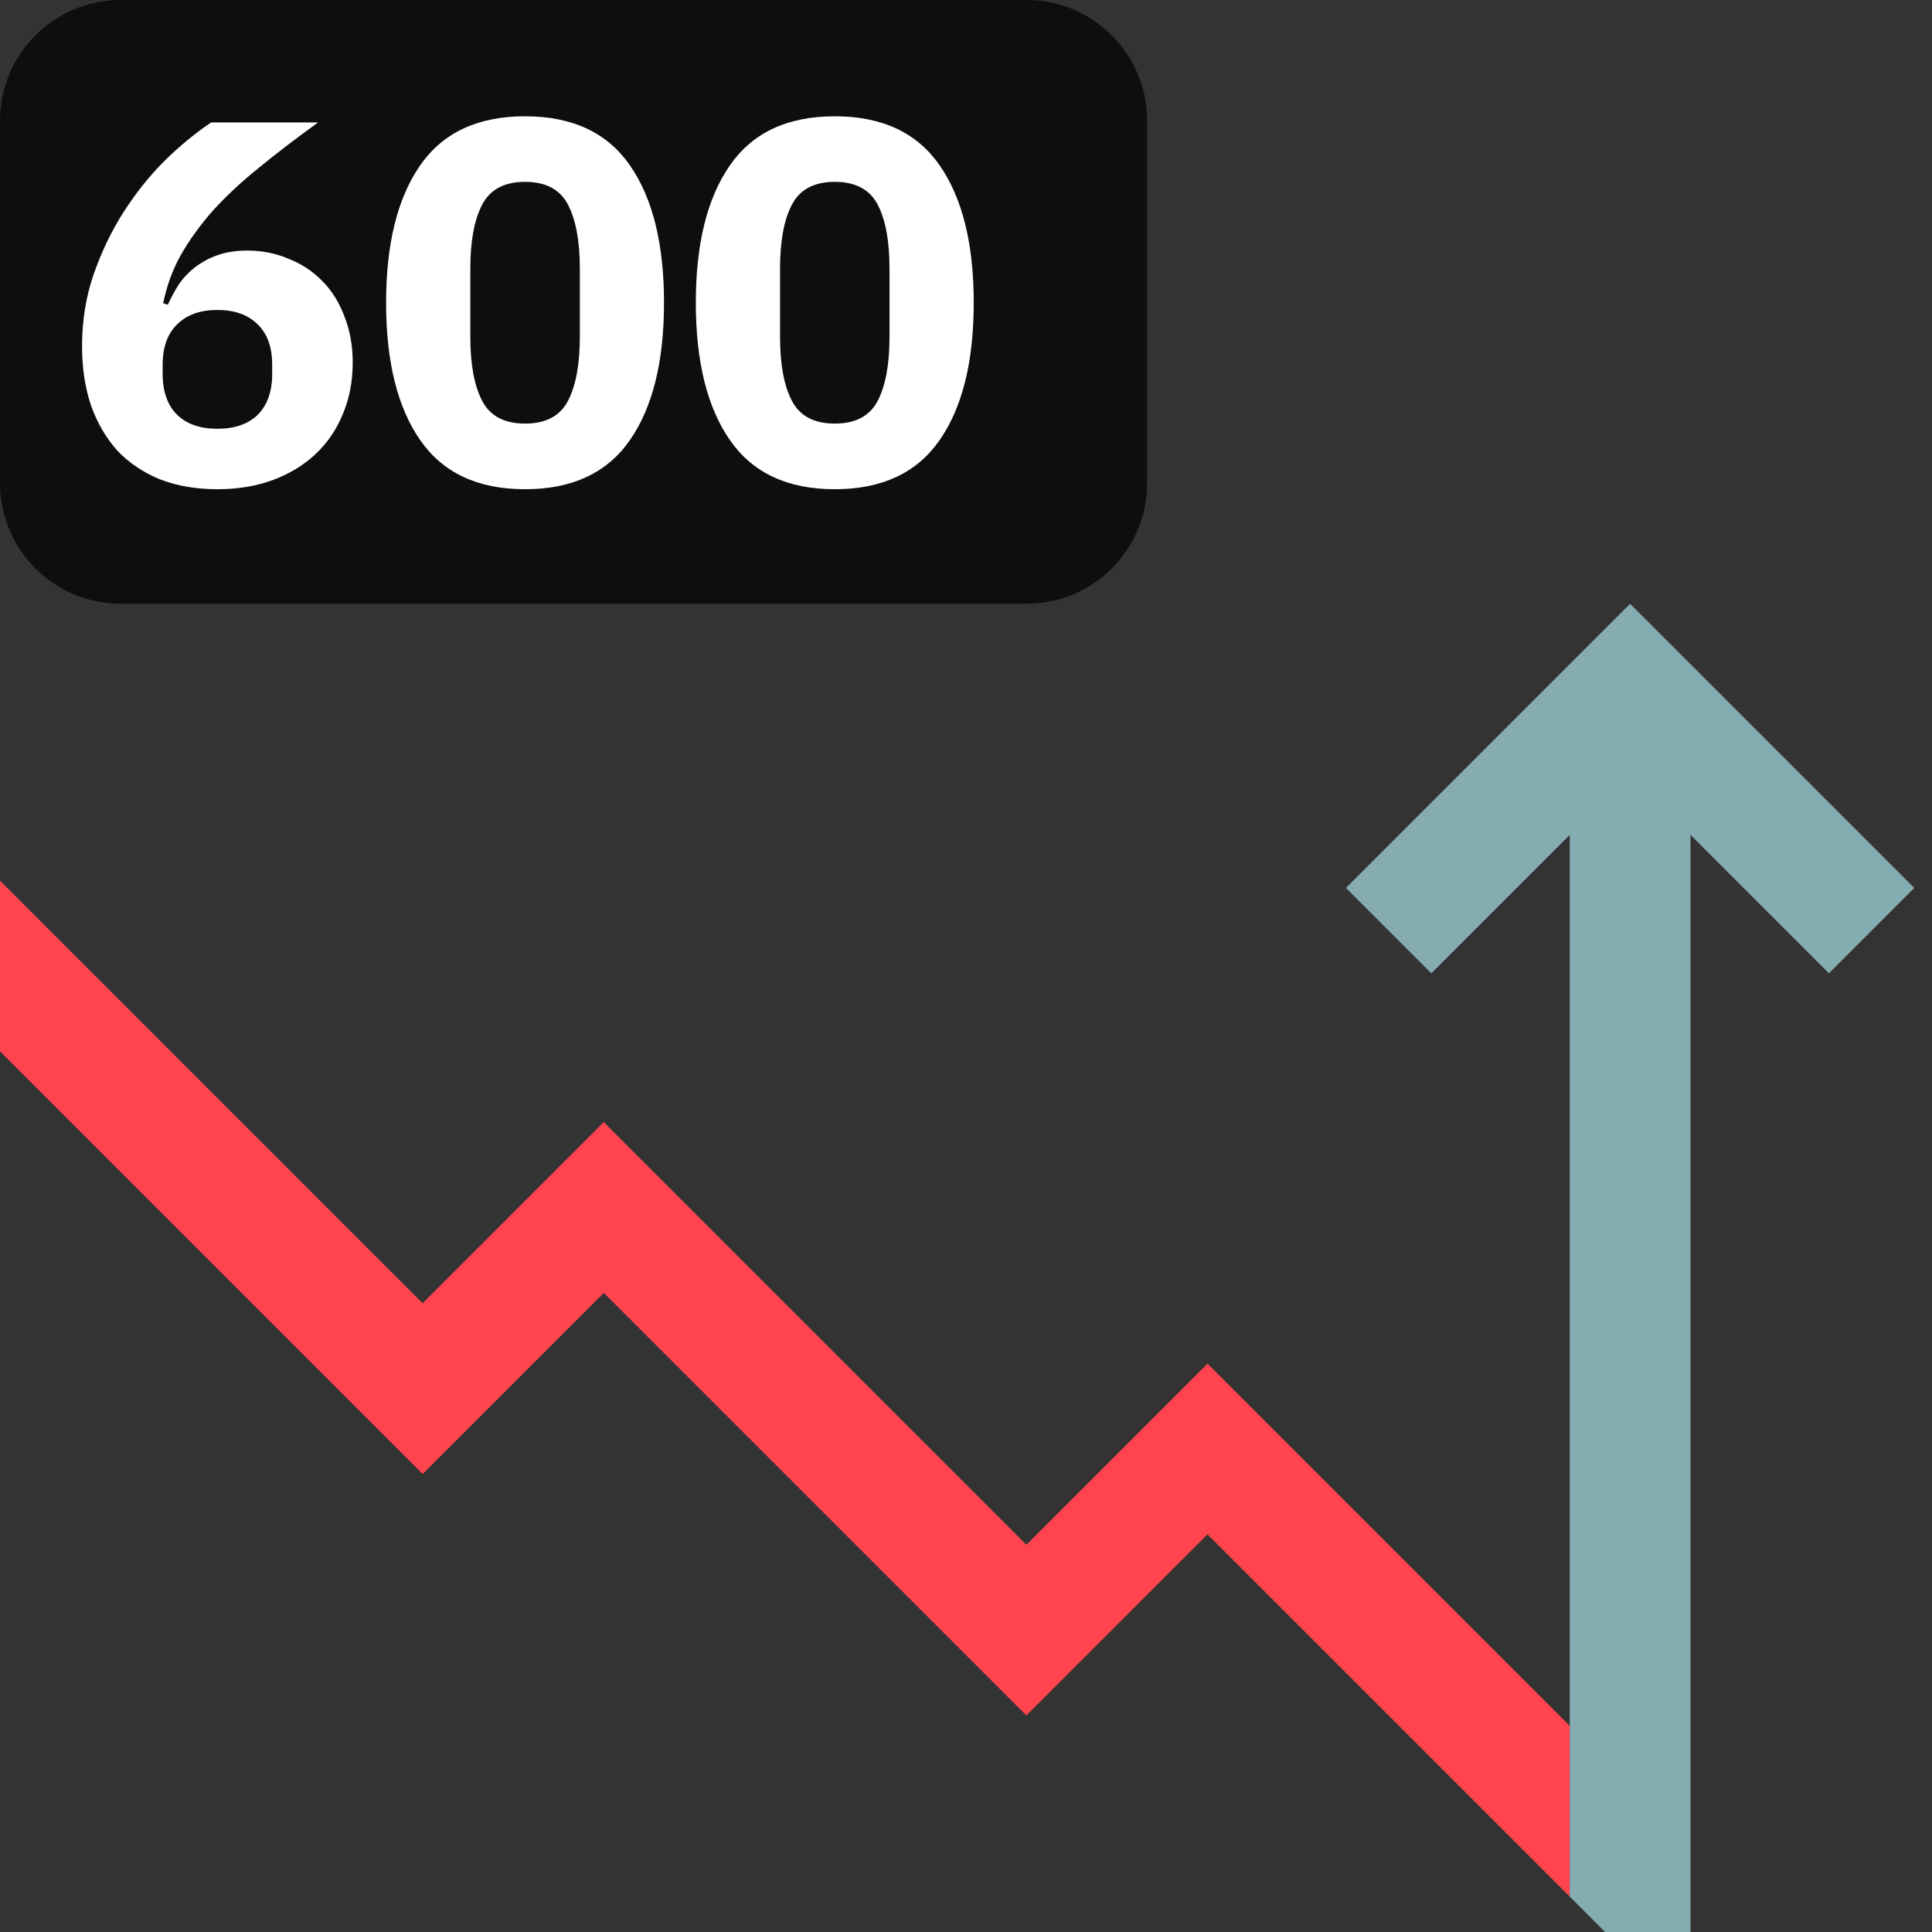 <svg width="32" height="32" viewBox="0 0 32 32" fill="none" xmlns="http://www.w3.org/2000/svg">
<rect x="0" y="0" width="32" height="32" fill="#333333" stroke="none"/>
<path d="M0 2C0 0.895 0.895 0 2 0H17C18.105 0 19 0.895 19 2V8C19 9.105 18.105 10 17 10H2C0.895 10 0 9.105 0 8V2Z" fill="#0E0E0E"/>
<path d="M3.601 8.103C3.247 8.103 2.931 8.048 2.651 7.94C2.372 7.826 2.135 7.666 1.941 7.461C1.753 7.25 1.607 6.999 1.505 6.708C1.408 6.417 1.359 6.092 1.359 5.733C1.359 5.316 1.422 4.923 1.548 4.552C1.679 4.176 1.844 3.831 2.044 3.517C2.249 3.197 2.477 2.912 2.728 2.661C2.985 2.41 3.242 2.199 3.498 2.028H5.269C4.904 2.291 4.576 2.542 4.285 2.781C3.994 3.015 3.741 3.252 3.524 3.491C3.313 3.731 3.136 3.976 2.993 4.227C2.857 4.472 2.76 4.737 2.703 5.023L2.78 5.048C2.831 4.934 2.891 4.823 2.959 4.715C3.033 4.606 3.122 4.512 3.224 4.432C3.333 4.347 3.458 4.278 3.601 4.227C3.743 4.176 3.909 4.15 4.097 4.15C4.342 4.15 4.571 4.196 4.782 4.287C4.998 4.372 5.184 4.495 5.338 4.655C5.497 4.814 5.62 5.011 5.706 5.245C5.797 5.473 5.842 5.727 5.842 6.007C5.842 6.315 5.788 6.597 5.68 6.854C5.577 7.11 5.426 7.333 5.226 7.521C5.033 7.703 4.799 7.846 4.525 7.949C4.251 8.051 3.943 8.103 3.601 8.103ZM3.601 7.102C3.886 7.102 4.109 7.025 4.268 6.871C4.428 6.711 4.508 6.486 4.508 6.195V6.041C4.508 5.75 4.428 5.527 4.268 5.373C4.109 5.214 3.886 5.134 3.601 5.134C3.316 5.134 3.093 5.214 2.934 5.373C2.774 5.527 2.694 5.75 2.694 6.041V6.195C2.694 6.486 2.774 6.711 2.934 6.871C3.093 7.025 3.316 7.102 3.601 7.102ZM8.697 8.103C7.915 8.103 7.336 7.832 6.96 7.29C6.583 6.748 6.395 5.989 6.395 5.014C6.395 4.039 6.583 3.28 6.96 2.738C7.336 2.196 7.915 1.926 8.697 1.926C9.478 1.926 10.057 2.196 10.433 2.738C10.81 3.28 10.998 4.039 10.998 5.014C10.998 5.989 10.81 6.748 10.433 7.29C10.057 7.832 9.478 8.103 8.697 8.103ZM8.697 7.016C9.039 7.016 9.276 6.891 9.407 6.64C9.538 6.389 9.604 6.035 9.604 5.579V4.449C9.604 3.993 9.538 3.64 9.407 3.389C9.276 3.138 9.039 3.012 8.697 3.012C8.354 3.012 8.118 3.138 7.987 3.389C7.855 3.64 7.79 3.993 7.79 4.449V5.579C7.79 6.035 7.855 6.389 7.987 6.64C8.118 6.891 8.354 7.016 8.697 7.016ZM13.827 8.103C13.045 8.103 12.466 7.832 12.09 7.29C11.713 6.748 11.525 5.989 11.525 5.014C11.525 4.039 11.713 3.28 12.09 2.738C12.466 2.196 13.045 1.926 13.827 1.926C14.608 1.926 15.187 2.196 15.563 2.738C15.94 3.28 16.128 4.039 16.128 5.014C16.128 5.989 15.94 6.748 15.563 7.29C15.187 7.832 14.608 8.103 13.827 8.103ZM13.827 7.016C14.169 7.016 14.406 6.891 14.537 6.64C14.668 6.389 14.733 6.035 14.733 5.579V4.449C14.733 3.993 14.668 3.64 14.537 3.389C14.406 3.138 14.169 3.012 13.827 3.012C13.484 3.012 13.248 3.138 13.117 3.389C12.985 3.64 12.92 3.993 12.92 4.449V5.579C12.92 6.035 12.985 6.389 13.117 6.64C13.248 6.891 13.484 7.016 13.827 7.016Z" fill="white"/>
<path d="M0 17.414L7 24.414L10 21.414L17 28.414L20 25.414L26 31.414V28.586L20 22.586L17 25.586L10 18.586L7 21.586L0 14.586V17.414Z" fill="#FF444F"/>
<path d="M27 10L31.707 14.707L30.293 16.121L28 13.828L28 32H26.586L26 31.414L26 13.828L23.707 16.121L22.293 14.707L27 10Z" fill="#85ACB0"/>
</svg>
